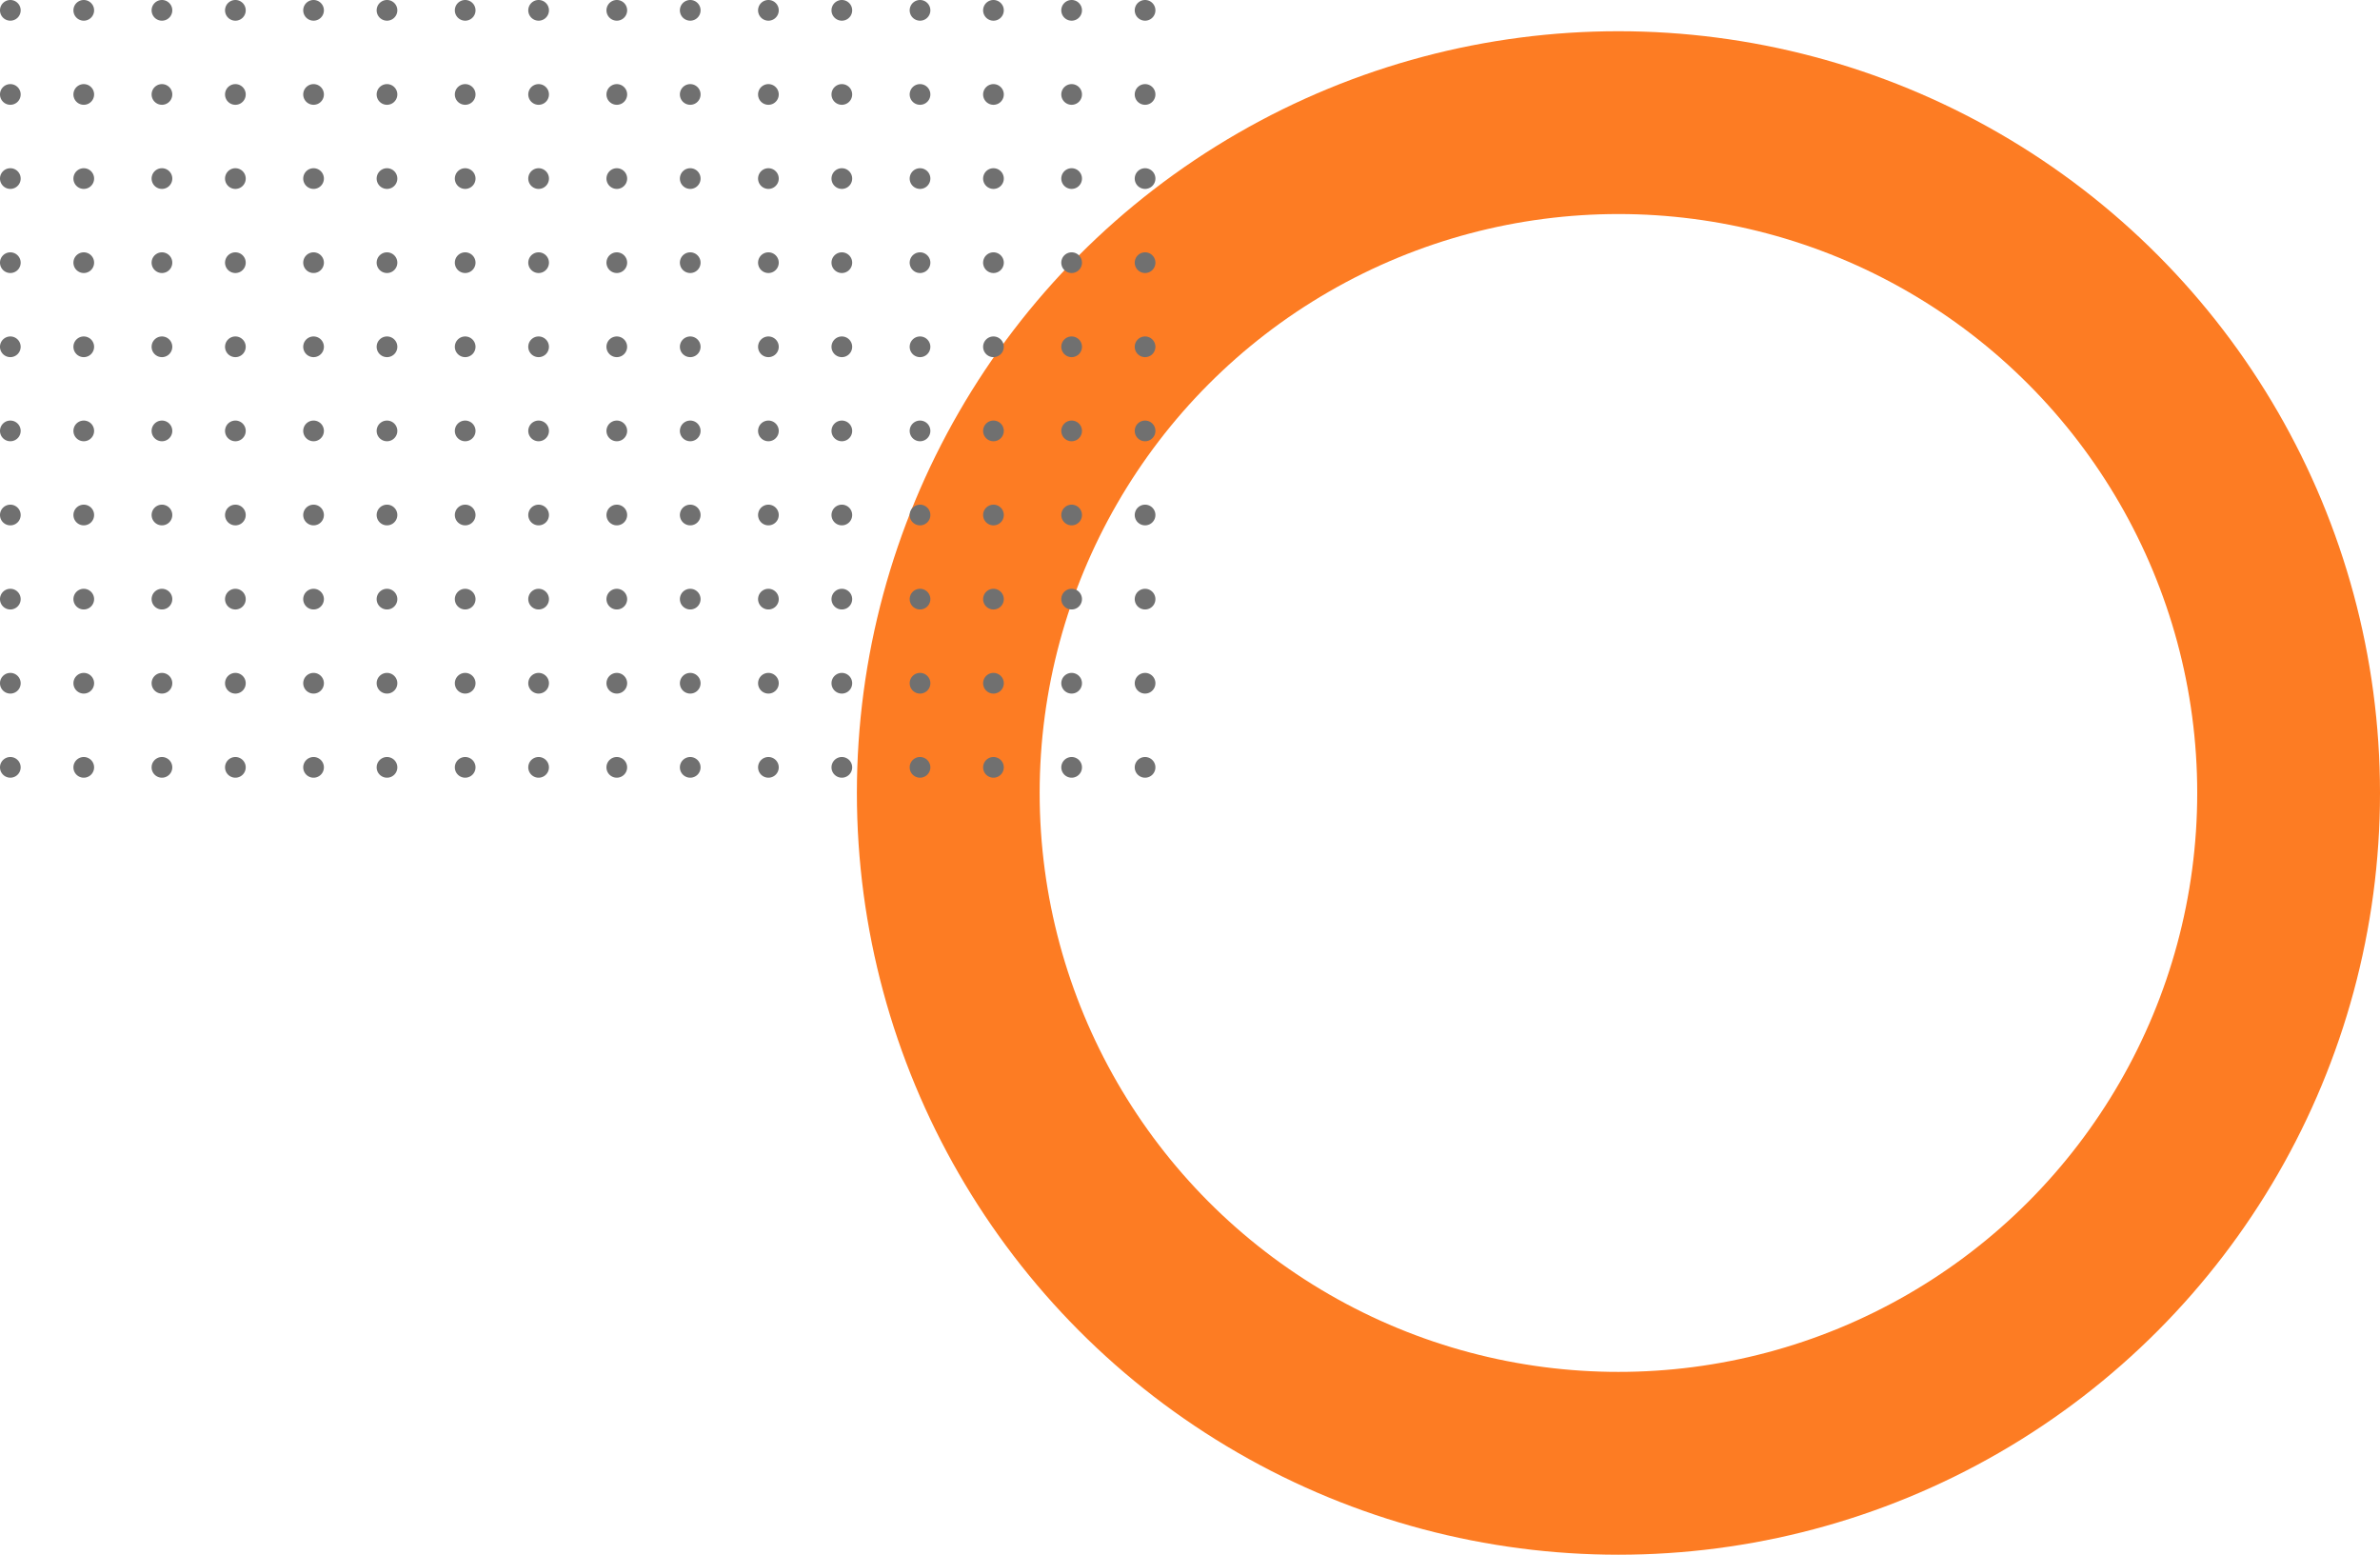 <svg xmlns="http://www.w3.org/2000/svg" width="781.292" height="510.247" viewBox="0 0 781.292 510.247"><g transform="translate(-988.708 -870.753)"><g transform="translate(1270 881)" fill="none" stroke="#fd7c23" stroke-width="60"><circle cx="250" cy="250" r="250" stroke="none"/><circle cx="250" cy="250" r="220" fill="none"/></g><g transform="translate(994.391 1969.984) rotate(-90)"><g transform="translate(843.997 193.4)"><path d="M850.783,80.82a3.393,3.393,0,1,1-3.394-3.394A3.393,3.393,0,0,1,850.783,80.82Z" transform="translate(-843.997 -77.426)" fill="#707070"/></g><g transform="translate(871.6 193.401)"><path d="M859.266,84.2a3.393,3.393,0,1,1,3.023-3.727A3.394,3.394,0,0,1,859.266,84.2Z" transform="translate(-855.52 -77.426)" fill="#707070"/></g><g transform="translate(899.205 193.401)"><path d="M870.79,84.2a3.393,3.393,0,1,1,3.025-3.727A3.4,3.4,0,0,1,870.79,84.2Z" transform="translate(-867.044 -77.426)" fill="#707070"/></g><g transform="translate(954.418 193.401)"><path d="M893.839,84.2a3.394,3.394,0,1,1,3.023-3.727A3.393,3.393,0,0,1,893.839,84.2Z" transform="translate(-890.093 -77.426)" fill="#707070"/></g><g transform="translate(926.813 193.401)"><path d="M882.313,84.2a3.393,3.393,0,1,1,3.026-3.727A3.392,3.392,0,0,1,882.313,84.2Z" transform="translate(-878.569 -77.426)" fill="#707070"/></g><g transform="translate(843.997 217.508)"><path d="M850.783,90.884a3.393,3.393,0,1,1-3.394-3.394A3.393,3.393,0,0,1,850.783,90.884Z" transform="translate(-843.997 -87.49)" fill="#707070"/></g><g transform="translate(871.6 217.509)"><path d="M859.266,94.259a3.393,3.393,0,1,1,3.023-3.727A3.394,3.394,0,0,1,859.266,94.259Z" transform="translate(-855.52 -87.49)" fill="#707070"/></g><g transform="translate(899.205 217.509)"><path d="M870.79,94.259a3.393,3.393,0,1,1,3.025-3.727A3.4,3.4,0,0,1,870.79,94.259Z" transform="translate(-867.044 -87.49)" fill="#707070"/></g><g transform="translate(954.418 217.509)"><path d="M893.839,94.259a3.394,3.394,0,1,1,3.023-3.727A3.393,3.393,0,0,1,893.839,94.259Z" transform="translate(-890.093 -87.49)" fill="#707070"/></g><g transform="translate(926.813 217.509)"><path d="M882.313,94.259a3.393,3.393,0,1,1,3.026-3.727A3.392,3.392,0,0,1,882.313,94.259Z" transform="translate(-878.569 -87.49)" fill="#707070"/></g><g transform="translate(843.997 243.173)"><path d="M850.783,101.6a3.393,3.393,0,1,1-3.394-3.394A3.393,3.393,0,0,1,850.783,101.6Z" transform="translate(-843.997 -98.204)" fill="#707070"/></g><g transform="translate(871.6 243.173)"><path d="M859.266,104.973a3.393,3.393,0,1,1,3.023-3.727A3.394,3.394,0,0,1,859.266,104.973Z" transform="translate(-855.52 -98.204)" fill="#707070"/></g><g transform="translate(899.205 243.173)"><path d="M870.79,104.973a3.393,3.393,0,1,1,3.025-3.727A3.4,3.4,0,0,1,870.79,104.973Z" transform="translate(-867.044 -98.204)" fill="#707070"/></g><g transform="translate(954.418 243.173)"><path d="M893.839,104.973a3.394,3.394,0,1,1,3.023-3.727A3.393,3.393,0,0,1,893.839,104.973Z" transform="translate(-890.093 -98.204)" fill="#707070"/></g><g transform="translate(926.813 243.173)"><path d="M882.313,104.973a3.393,3.393,0,1,1,3.026-3.727A3.392,3.392,0,0,1,882.313,104.973Z" transform="translate(-878.569 -98.204)" fill="#707070"/></g><g transform="translate(843.997 267.278)"><path d="M850.783,111.661a3.393,3.393,0,1,1-3.394-3.394A3.393,3.393,0,0,1,850.783,111.661Z" transform="translate(-843.997 -108.267)" fill="#707070"/></g><g transform="translate(871.6 267.279)"><path d="M859.266,115.036a3.393,3.393,0,1,1,3.023-3.727A3.394,3.394,0,0,1,859.266,115.036Z" transform="translate(-855.52 -108.267)" fill="#707070"/></g><g transform="translate(899.205 267.279)"><path d="M870.79,115.036a3.393,3.393,0,1,1,3.025-3.727A3.4,3.4,0,0,1,870.79,115.036Z" transform="translate(-867.044 -108.267)" fill="#707070"/></g><g transform="translate(954.418 267.279)"><path d="M893.839,115.036a3.394,3.394,0,1,1,3.023-3.727A3.393,3.393,0,0,1,893.839,115.036Z" transform="translate(-890.093 -108.267)" fill="#707070"/></g><g transform="translate(926.813 267.279)"><path d="M882.313,115.036a3.393,3.393,0,1,1,3.026-3.727A3.392,3.392,0,0,1,882.313,115.036Z" transform="translate(-878.569 -108.267)" fill="#707070"/></g><g transform="translate(843.997 292.943)"><path d="M850.783,122.375a3.393,3.393,0,1,1-3.394-3.394A3.395,3.395,0,0,1,850.783,122.375Z" transform="translate(-843.997 -118.981)" fill="#707070"/></g><g transform="translate(871.6 292.944)"><path d="M859.266,125.75a3.393,3.393,0,1,1,3.023-3.727A3.394,3.394,0,0,1,859.266,125.75Z" transform="translate(-855.52 -118.981)" fill="#707070"/></g><g transform="translate(899.205 292.944)"><path d="M870.79,125.75a3.393,3.393,0,1,1,3.025-3.727A3.4,3.4,0,0,1,870.79,125.75Z" transform="translate(-867.044 -118.981)" fill="#707070"/></g><g transform="translate(954.418 292.944)"><path d="M893.839,125.75a3.394,3.394,0,1,1,3.023-3.727A3.393,3.393,0,0,1,893.839,125.75Z" transform="translate(-890.093 -118.981)" fill="#707070"/></g><g transform="translate(926.813 292.944)"><path d="M882.313,125.75a3.393,3.393,0,1,1,3.026-3.727A3.392,3.392,0,0,1,882.313,125.75Z" transform="translate(-878.569 -118.981)" fill="#707070"/></g><g transform="translate(843.997 317.051)"><path d="M850.783,132.437a3.393,3.393,0,1,1-3.394-3.392A3.393,3.393,0,0,1,850.783,132.437Z" transform="translate(-843.997 -129.045)" fill="#707070"/></g><g transform="translate(871.6 317.049)"><path d="M859.266,135.816a3.395,3.395,0,1,1,3.023-3.727A3.394,3.394,0,0,1,859.266,135.816Z" transform="translate(-855.52 -129.044)" fill="#707070"/></g><g transform="translate(899.205 317.049)"><path d="M870.79,135.816a3.395,3.395,0,1,1,3.025-3.727A3.4,3.4,0,0,1,870.79,135.816Z" transform="translate(-867.044 -129.044)" fill="#707070"/></g><g transform="translate(954.418 317.049)"><path d="M893.839,135.816a3.395,3.395,0,1,1,3.023-3.727A3.393,3.393,0,0,1,893.839,135.816Z" transform="translate(-890.093 -129.044)" fill="#707070"/></g><g transform="translate(926.813 317.049)"><path d="M882.313,135.816a3.395,3.395,0,1,1,3.026-3.727A3.392,3.392,0,0,1,882.313,135.816Z" transform="translate(-878.569 -129.044)" fill="#707070"/></g><g transform="translate(843.997 342.716)"><path d="M850.783,143.151a3.393,3.393,0,1,1-3.394-3.392A3.393,3.393,0,0,1,850.783,143.151Z" transform="translate(-843.997 -139.759)" fill="#707070"/></g><g transform="translate(871.6 342.714)"><path d="M859.266,146.527a3.393,3.393,0,1,1,3.023-3.727A3.392,3.392,0,0,1,859.266,146.527Z" transform="translate(-855.52 -139.758)" fill="#707070"/></g><g transform="translate(899.205 342.714)"><path d="M870.79,146.527a3.393,3.393,0,1,1,3.025-3.727A3.394,3.394,0,0,1,870.79,146.527Z" transform="translate(-867.044 -139.758)" fill="#707070"/></g><g transform="translate(954.418 342.714)"><path d="M893.839,146.527a3.394,3.394,0,1,1,3.023-3.727A3.391,3.391,0,0,1,893.839,146.527Z" transform="translate(-890.093 -139.758)" fill="#707070"/></g><g transform="translate(926.813 342.714)"><path d="M882.313,146.527a3.393,3.393,0,1,1,3.026-3.727A3.39,3.39,0,0,1,882.313,146.527Z" transform="translate(-878.569 -139.758)" fill="#707070"/></g><g transform="translate(843.997 366.821)"><path d="M850.783,153.216a3.393,3.393,0,1,1-3.394-3.394A3.395,3.395,0,0,1,850.783,153.216Z" transform="translate(-843.997 -149.822)" fill="#707070"/></g><g transform="translate(871.6 366.822)"><path d="M859.266,156.591a3.393,3.393,0,1,1,3.023-3.727A3.394,3.394,0,0,1,859.266,156.591Z" transform="translate(-855.52 -149.822)" fill="#707070"/></g><g transform="translate(899.205 366.822)"><path d="M870.79,156.591a3.393,3.393,0,1,1,3.025-3.727A3.4,3.4,0,0,1,870.79,156.591Z" transform="translate(-867.044 -149.822)" fill="#707070"/></g><g transform="translate(954.418 366.822)"><path d="M893.839,156.591a3.394,3.394,0,1,1,3.023-3.727A3.393,3.393,0,0,1,893.839,156.591Z" transform="translate(-890.093 -149.822)" fill="#707070"/></g><g transform="translate(926.813 366.822)"><path d="M882.313,156.591a3.393,3.393,0,1,1,3.026-3.727A3.392,3.392,0,0,1,882.313,156.591Z" transform="translate(-878.569 -149.822)" fill="#707070"/></g><g transform="translate(843.997 -5.683)"><path d="M850.783-2.289A3.393,3.393,0,0,1,847.389,1.1,3.392,3.392,0,0,1,844-2.289a3.393,3.393,0,0,1,3.392-3.394A3.393,3.393,0,0,1,850.783-2.289Z" transform="translate(-843.997 5.683)" fill="#707070"/></g><g transform="translate(871.6 -5.683)"><path d="M859.266,1.086a3.394,3.394,0,0,1-3.727-3.025,3.392,3.392,0,0,1,3.025-3.725,3.388,3.388,0,0,1,3.725,3.023A3.394,3.394,0,0,1,859.266,1.086Z" transform="translate(-855.52 5.683)" fill="#707070"/></g><g transform="translate(899.205 -5.683)"><path d="M870.79,1.086a3.4,3.4,0,0,1-3.727-3.025,3.392,3.392,0,0,1,3.026-3.725,3.392,3.392,0,0,1,3.727,3.023A3.4,3.4,0,0,1,870.79,1.086Z" transform="translate(-867.044 5.683)" fill="#707070"/></g><g transform="translate(954.418 -5.683)"><path d="M893.839,1.086a3.393,3.393,0,0,1-3.727-3.025,3.392,3.392,0,0,1,3.023-3.725,3.391,3.391,0,0,1,3.727,3.023A3.4,3.4,0,0,1,893.839,1.086Z" transform="translate(-890.093 5.683)" fill="#707070"/></g><g transform="translate(926.813 -5.683)"><path d="M882.313,1.086a3.392,3.392,0,0,1-3.725-3.025,3.39,3.39,0,0,1,3.023-3.725,3.392,3.392,0,0,1,3.727,3.023A3.4,3.4,0,0,1,882.313,1.086Z" transform="translate(-878.569 5.683)" fill="#707070"/></g><g transform="translate(843.997 18.422)"><path d="M850.783,7.774a3.393,3.393,0,1,1-3.394-3.394A3.395,3.395,0,0,1,850.783,7.774Z" transform="translate(-843.997 -4.38)" fill="#707070"/></g><g transform="translate(871.6 18.423)"><path d="M859.266,11.149a3.393,3.393,0,1,1,3.023-3.727A3.394,3.394,0,0,1,859.266,11.149Z" transform="translate(-855.52 -4.38)" fill="#707070"/></g><g transform="translate(899.205 18.423)"><path d="M870.79,11.149a3.393,3.393,0,1,1,3.025-3.727A3.4,3.4,0,0,1,870.79,11.149Z" transform="translate(-867.044 -4.38)" fill="#707070"/></g><g transform="translate(954.418 18.423)"><path d="M893.839,11.149a3.394,3.394,0,1,1,3.023-3.727A3.393,3.393,0,0,1,893.839,11.149Z" transform="translate(-890.093 -4.38)" fill="#707070"/></g><g transform="translate(926.813 18.423)"><path d="M882.313,11.149a3.393,3.393,0,1,1,3.026-3.727A3.392,3.392,0,0,1,882.313,11.149Z" transform="translate(-878.569 -4.38)" fill="#707070"/></g><g transform="translate(843.997 44.087)"><path d="M850.783,18.488a3.393,3.393,0,1,1-3.394-3.394A3.395,3.395,0,0,1,850.783,18.488Z" transform="translate(-843.997 -15.094)" fill="#707070"/></g><g transform="translate(871.6 44.088)"><path d="M859.266,21.863a3.393,3.393,0,1,1,3.023-3.727A3.394,3.394,0,0,1,859.266,21.863Z" transform="translate(-855.52 -15.094)" fill="#707070"/></g><g transform="translate(899.205 44.088)"><path d="M870.79,21.863a3.393,3.393,0,1,1,3.025-3.727A3.4,3.4,0,0,1,870.79,21.863Z" transform="translate(-867.044 -15.094)" fill="#707070"/></g><g transform="translate(954.418 44.088)"><path d="M893.839,21.863a3.394,3.394,0,1,1,3.023-3.727A3.393,3.393,0,0,1,893.839,21.863Z" transform="translate(-890.093 -15.094)" fill="#707070"/></g><g transform="translate(926.813 44.088)"><path d="M882.313,21.863a3.393,3.393,0,1,1,3.026-3.727A3.392,3.392,0,0,1,882.313,21.863Z" transform="translate(-878.569 -15.094)" fill="#707070"/></g><g transform="translate(843.997 68.195)"><path d="M850.783,28.552a3.393,3.393,0,1,1-3.394-3.394A3.393,3.393,0,0,1,850.783,28.552Z" transform="translate(-843.997 -25.158)" fill="#707070"/></g><g transform="translate(871.6 68.193)"><path d="M859.266,31.929a3.395,3.395,0,1,1,3.023-3.727A3.394,3.394,0,0,1,859.266,31.929Z" transform="translate(-855.52 -25.157)" fill="#707070"/></g><g transform="translate(899.205 68.193)"><path d="M870.79,31.929a3.395,3.395,0,1,1,3.025-3.727A3.4,3.4,0,0,1,870.79,31.929Z" transform="translate(-867.044 -25.157)" fill="#707070"/></g><g transform="translate(954.418 68.193)"><path d="M893.839,31.929a3.395,3.395,0,1,1,3.023-3.727A3.393,3.393,0,0,1,893.839,31.929Z" transform="translate(-890.093 -25.157)" fill="#707070"/></g><g transform="translate(926.813 68.193)"><path d="M882.313,31.929a3.395,3.395,0,1,1,3.026-3.727A3.392,3.392,0,0,1,882.313,31.929Z" transform="translate(-878.569 -25.157)" fill="#707070"/></g><g transform="translate(843.997 93.86)"><path d="M850.783,39.264a3.393,3.393,0,1,1-3.394-3.392A3.393,3.393,0,0,1,850.783,39.264Z" transform="translate(-843.997 -35.872)" fill="#707070"/></g><g transform="translate(871.6 93.858)"><path d="M859.266,42.64a3.393,3.393,0,1,1,3.023-3.727A3.394,3.394,0,0,1,859.266,42.64Z" transform="translate(-855.52 -35.871)" fill="#707070"/></g><g transform="translate(899.205 93.858)"><path d="M870.79,42.64a3.393,3.393,0,1,1,3.025-3.727A3.4,3.4,0,0,1,870.79,42.64Z" transform="translate(-867.044 -35.871)" fill="#707070"/></g><g transform="translate(954.418 93.858)"><path d="M893.839,42.64a3.394,3.394,0,1,1,3.023-3.727A3.393,3.393,0,0,1,893.839,42.64Z" transform="translate(-890.093 -35.871)" fill="#707070"/></g><g transform="translate(926.813 93.858)"><path d="M882.313,42.64a3.393,3.393,0,1,1,3.026-3.727A3.392,3.392,0,0,1,882.313,42.64Z" transform="translate(-878.569 -35.871)" fill="#707070"/></g><g transform="translate(843.997 117.965)"><path d="M850.783,49.329a3.393,3.393,0,1,1-3.394-3.394A3.395,3.395,0,0,1,850.783,49.329Z" transform="translate(-843.997 -45.935)" fill="#707070"/></g><g transform="translate(871.6 117.966)"><path d="M859.266,52.7a3.393,3.393,0,1,1,3.023-3.727A3.394,3.394,0,0,1,859.266,52.7Z" transform="translate(-855.52 -45.935)" fill="#707070"/></g><g transform="translate(899.205 117.966)"><path d="M870.79,52.7a3.393,3.393,0,1,1,3.025-3.727A3.4,3.4,0,0,1,870.79,52.7Z" transform="translate(-867.044 -45.935)" fill="#707070"/></g><g transform="translate(954.418 117.966)"><path d="M893.839,52.7a3.394,3.394,0,1,1,3.023-3.727A3.393,3.393,0,0,1,893.839,52.7Z" transform="translate(-890.093 -45.935)" fill="#707070"/></g><g transform="translate(926.813 117.966)"><path d="M882.313,52.7a3.393,3.393,0,1,1,3.026-3.727A3.392,3.392,0,0,1,882.313,52.7Z" transform="translate(-878.569 -45.935)" fill="#707070"/></g><g transform="translate(843.997 143.63)"><path d="M850.783,60.043a3.393,3.393,0,1,1-3.394-3.394A3.393,3.393,0,0,1,850.783,60.043Z" transform="translate(-843.997 -56.649)" fill="#707070"/></g><g transform="translate(871.6 143.631)"><path d="M859.266,63.418a3.393,3.393,0,1,1,3.023-3.727A3.394,3.394,0,0,1,859.266,63.418Z" transform="translate(-855.52 -56.649)" fill="#707070"/></g><g transform="translate(899.205 143.631)"><path d="M870.79,63.418a3.393,3.393,0,1,1,3.025-3.727A3.4,3.4,0,0,1,870.79,63.418Z" transform="translate(-867.044 -56.649)" fill="#707070"/></g><g transform="translate(954.418 143.631)"><path d="M893.839,63.418a3.394,3.394,0,1,1,3.023-3.727A3.393,3.393,0,0,1,893.839,63.418Z" transform="translate(-890.093 -56.649)" fill="#707070"/></g><g transform="translate(926.813 143.631)"><path d="M882.313,63.418a3.393,3.393,0,1,1,3.026-3.727A3.392,3.392,0,0,1,882.313,63.418Z" transform="translate(-878.569 -56.649)" fill="#707070"/></g><g transform="translate(843.997 167.738)"><path d="M850.783,70.1a3.393,3.393,0,1,1-3.394-3.392A3.393,3.393,0,0,1,850.783,70.1Z" transform="translate(-843.997 -66.713)" fill="#707070"/></g><g transform="translate(871.6 167.736)"><path d="M859.266,73.481a3.393,3.393,0,1,1,3.023-3.727A3.394,3.394,0,0,1,859.266,73.481Z" transform="translate(-855.52 -66.712)" fill="#707070"/></g><g transform="translate(899.205 167.736)"><path d="M870.79,73.481a3.393,3.393,0,1,1,3.025-3.727A3.4,3.4,0,0,1,870.79,73.481Z" transform="translate(-867.044 -66.712)" fill="#707070"/></g><g transform="translate(954.418 167.736)"><path d="M893.839,73.481a3.394,3.394,0,1,1,3.023-3.727A3.393,3.393,0,0,1,893.839,73.481Z" transform="translate(-890.093 -66.712)" fill="#707070"/></g><g transform="translate(926.813 167.736)"><path d="M882.313,73.481a3.393,3.393,0,1,1,3.026-3.727A3.392,3.392,0,0,1,882.313,73.481Z" transform="translate(-878.569 -66.712)" fill="#707070"/></g><g transform="translate(982.023 193.4)"><path d="M908.4,80.82a3.393,3.393,0,1,1-3.392-3.394A3.393,3.393,0,0,1,908.4,80.82Z" transform="translate(-901.617 -77.426)" fill="#707070"/></g><g transform="translate(1009.628 193.401)"><path d="M916.887,84.2a3.394,3.394,0,1,1,3.023-3.727A3.393,3.393,0,0,1,916.887,84.2Z" transform="translate(-913.141 -77.426)" fill="#707070"/></g><g transform="translate(1037.233 193.401)"><path d="M928.411,84.2a3.394,3.394,0,1,1,3.023-3.727A3.393,3.393,0,0,1,928.411,84.2Z" transform="translate(-924.665 -77.426)" fill="#707070"/></g><g transform="translate(1092.444 193.401)"><path d="M951.459,84.2a3.394,3.394,0,1,1,3.023-3.727A3.394,3.394,0,0,1,951.459,84.2Z" transform="translate(-947.713 -77.426)" fill="#707070"/></g><g transform="translate(1064.839 193.401)"><path d="M939.935,84.2a3.394,3.394,0,1,1,3.023-3.727A3.394,3.394,0,0,1,939.935,84.2Z" transform="translate(-936.189 -77.426)" fill="#707070"/></g><g transform="translate(982.023 217.508)"><path d="M908.4,90.884a3.393,3.393,0,1,1-3.392-3.394A3.392,3.392,0,0,1,908.4,90.884Z" transform="translate(-901.617 -87.49)" fill="#707070"/></g><g transform="translate(1009.628 217.509)"><path d="M916.887,94.259a3.394,3.394,0,1,1,3.023-3.727A3.393,3.393,0,0,1,916.887,94.259Z" transform="translate(-913.141 -87.49)" fill="#707070"/></g><g transform="translate(1037.233 217.509)"><path d="M928.411,94.259a3.394,3.394,0,1,1,3.023-3.727A3.393,3.393,0,0,1,928.411,94.259Z" transform="translate(-924.665 -87.49)" fill="#707070"/></g><g transform="translate(1092.444 217.509)"><path d="M951.459,94.259a3.394,3.394,0,1,1,3.023-3.727A3.394,3.394,0,0,1,951.459,94.259Z" transform="translate(-947.713 -87.49)" fill="#707070"/></g><g transform="translate(1064.839 217.509)"><path d="M939.935,94.259a3.394,3.394,0,1,1,3.023-3.727A3.394,3.394,0,0,1,939.935,94.259Z" transform="translate(-936.189 -87.49)" fill="#707070"/></g><g transform="translate(982.023 243.173)"><path d="M908.4,101.6a3.393,3.393,0,1,1-3.392-3.394A3.392,3.392,0,0,1,908.4,101.6Z" transform="translate(-901.617 -98.204)" fill="#707070"/></g><g transform="translate(1009.628 243.173)"><path d="M916.887,104.973a3.394,3.394,0,1,1,3.023-3.727A3.393,3.393,0,0,1,916.887,104.973Z" transform="translate(-913.141 -98.204)" fill="#707070"/></g><g transform="translate(1037.233 243.173)"><path d="M928.411,104.973a3.394,3.394,0,1,1,3.023-3.727A3.393,3.393,0,0,1,928.411,104.973Z" transform="translate(-924.665 -98.204)" fill="#707070"/></g><g transform="translate(1092.444 243.173)"><path d="M951.459,104.973a3.394,3.394,0,1,1,3.023-3.727A3.394,3.394,0,0,1,951.459,104.973Z" transform="translate(-947.713 -98.204)" fill="#707070"/></g><g transform="translate(1064.839 243.173)"><path d="M939.935,104.973a3.394,3.394,0,1,1,3.023-3.727A3.394,3.394,0,0,1,939.935,104.973Z" transform="translate(-936.189 -98.204)" fill="#707070"/></g><g transform="translate(982.023 267.278)"><path d="M908.4,111.661a3.393,3.393,0,1,1-3.392-3.394A3.393,3.393,0,0,1,908.4,111.661Z" transform="translate(-901.617 -108.267)" fill="#707070"/></g><g transform="translate(1009.628 267.279)"><path d="M916.887,115.036a3.394,3.394,0,1,1,3.023-3.727A3.393,3.393,0,0,1,916.887,115.036Z" transform="translate(-913.141 -108.267)" fill="#707070"/></g><g transform="translate(1037.233 267.279)"><path d="M928.411,115.036a3.394,3.394,0,1,1,3.023-3.727A3.393,3.393,0,0,1,928.411,115.036Z" transform="translate(-924.665 -108.267)" fill="#707070"/></g><g transform="translate(1092.444 267.279)"><path d="M951.459,115.036a3.394,3.394,0,1,1,3.023-3.727A3.394,3.394,0,0,1,951.459,115.036Z" transform="translate(-947.713 -108.267)" fill="#707070"/></g><g transform="translate(1064.839 267.279)"><path d="M939.935,115.036a3.394,3.394,0,1,1,3.023-3.727A3.394,3.394,0,0,1,939.935,115.036Z" transform="translate(-936.189 -108.267)" fill="#707070"/></g><g transform="translate(982.023 292.943)"><path d="M908.4,122.375a3.393,3.393,0,1,1-3.392-3.394A3.394,3.394,0,0,1,908.4,122.375Z" transform="translate(-901.617 -118.981)" fill="#707070"/></g><g transform="translate(1009.628 292.944)"><path d="M916.887,125.75a3.394,3.394,0,1,1,3.023-3.727A3.393,3.393,0,0,1,916.887,125.75Z" transform="translate(-913.141 -118.981)" fill="#707070"/></g><g transform="translate(1037.233 292.944)"><path d="M928.411,125.75a3.394,3.394,0,1,1,3.023-3.727A3.393,3.393,0,0,1,928.411,125.75Z" transform="translate(-924.665 -118.981)" fill="#707070"/></g><g transform="translate(1092.444 292.944)"><path d="M951.459,125.75a3.394,3.394,0,1,1,3.023-3.727A3.394,3.394,0,0,1,951.459,125.75Z" transform="translate(-947.713 -118.981)" fill="#707070"/></g><g transform="translate(1064.839 292.944)"><path d="M939.935,125.75a3.394,3.394,0,1,1,3.023-3.727A3.394,3.394,0,0,1,939.935,125.75Z" transform="translate(-936.189 -118.981)" fill="#707070"/></g><g transform="translate(982.023 317.051)"><path d="M908.4,132.437a3.393,3.393,0,1,1-3.392-3.392A3.393,3.393,0,0,1,908.4,132.437Z" transform="translate(-901.617 -129.045)" fill="#707070"/></g><g transform="translate(1009.628 317.049)"><path d="M916.887,135.816a3.395,3.395,0,1,1,3.023-3.727A3.393,3.393,0,0,1,916.887,135.816Z" transform="translate(-913.141 -129.044)" fill="#707070"/></g><g transform="translate(1037.233 317.049)"><path d="M928.411,135.816a3.395,3.395,0,1,1,3.023-3.727A3.393,3.393,0,0,1,928.411,135.816Z" transform="translate(-924.665 -129.044)" fill="#707070"/></g><g transform="translate(1092.444 317.049)"><path d="M951.459,135.816a3.395,3.395,0,1,1,3.023-3.727A3.394,3.394,0,0,1,951.459,135.816Z" transform="translate(-947.713 -129.044)" fill="#707070"/></g><g transform="translate(1064.839 317.049)"><path d="M939.935,135.816a3.395,3.395,0,1,1,3.023-3.727A3.394,3.394,0,0,1,939.935,135.816Z" transform="translate(-936.189 -129.044)" fill="#707070"/></g><g transform="translate(982.023 342.716)"><path d="M908.4,143.151a3.393,3.393,0,1,1-3.392-3.392A3.393,3.393,0,0,1,908.4,143.151Z" transform="translate(-901.617 -139.759)" fill="#707070"/></g><g transform="translate(1009.628 342.714)"><path d="M916.887,146.527a3.394,3.394,0,1,1,3.023-3.727A3.391,3.391,0,0,1,916.887,146.527Z" transform="translate(-913.141 -139.758)" fill="#707070"/></g><g transform="translate(1037.233 342.714)"><path d="M928.411,146.527a3.394,3.394,0,1,1,3.023-3.727A3.391,3.391,0,0,1,928.411,146.527Z" transform="translate(-924.665 -139.758)" fill="#707070"/></g><g transform="translate(1092.444 342.714)"><path d="M951.459,146.527a3.394,3.394,0,1,1,3.023-3.727A3.392,3.392,0,0,1,951.459,146.527Z" transform="translate(-947.713 -139.758)" fill="#707070"/></g><g transform="translate(1064.839 342.714)"><path d="M939.935,146.527a3.394,3.394,0,1,1,3.023-3.727A3.392,3.392,0,0,1,939.935,146.527Z" transform="translate(-936.189 -139.758)" fill="#707070"/></g><g transform="translate(982.023 366.821)"><path d="M908.4,153.216a3.393,3.393,0,1,1-3.392-3.394A3.394,3.394,0,0,1,908.4,153.216Z" transform="translate(-901.617 -149.822)" fill="#707070"/></g><g transform="translate(1009.628 366.822)"><path d="M916.887,156.591a3.394,3.394,0,1,1,3.023-3.727A3.393,3.393,0,0,1,916.887,156.591Z" transform="translate(-913.141 -149.822)" fill="#707070"/></g><g transform="translate(1037.233 366.822)"><path d="M928.411,156.591a3.394,3.394,0,1,1,3.023-3.727A3.393,3.393,0,0,1,928.411,156.591Z" transform="translate(-924.665 -149.822)" fill="#707070"/></g><g transform="translate(1092.444 366.822)"><path d="M951.459,156.591a3.394,3.394,0,1,1,3.023-3.727A3.394,3.394,0,0,1,951.459,156.591Z" transform="translate(-947.713 -149.822)" fill="#707070"/></g><g transform="translate(1064.839 366.822)"><path d="M939.935,156.591a3.394,3.394,0,1,1,3.023-3.727A3.394,3.394,0,0,1,939.935,156.591Z" transform="translate(-936.189 -149.822)" fill="#707070"/></g><g transform="translate(982.023 -5.683)"><path d="M908.4-2.289A3.392,3.392,0,0,1,905.011,1.1a3.392,3.392,0,0,1-3.394-3.392,3.393,3.393,0,0,1,3.394-3.394A3.393,3.393,0,0,1,908.4-2.289Z" transform="translate(-901.617 5.683)" fill="#707070"/></g><g transform="translate(1009.628 -5.683)"><path d="M916.887,1.086a3.393,3.393,0,0,1-3.727-3.025,3.392,3.392,0,0,1,3.023-3.725,3.391,3.391,0,0,1,3.727,3.023A3.4,3.4,0,0,1,916.887,1.086Z" transform="translate(-913.141 5.683)" fill="#707070"/></g><g transform="translate(1037.233 -5.683)"><path d="M928.411,1.086a3.393,3.393,0,0,1-3.727-3.025,3.392,3.392,0,0,1,3.023-3.725,3.391,3.391,0,0,1,3.727,3.023A3.4,3.4,0,0,1,928.411,1.086Z" transform="translate(-924.665 5.683)" fill="#707070"/></g><g transform="translate(1092.444 -5.683)"><path d="M951.459,1.086a3.394,3.394,0,0,1-3.727-3.025,3.392,3.392,0,0,1,3.023-3.725,3.391,3.391,0,0,1,3.727,3.023A3.4,3.4,0,0,1,951.459,1.086Z" transform="translate(-947.713 5.683)" fill="#707070"/></g><g transform="translate(1064.839 -5.683)"><path d="M939.935,1.086a3.394,3.394,0,0,1-3.727-3.025,3.392,3.392,0,0,1,3.023-3.725,3.391,3.391,0,0,1,3.727,3.023A3.4,3.4,0,0,1,939.935,1.086Z" transform="translate(-936.189 5.683)" fill="#707070"/></g><g transform="translate(982.023 18.422)"><path d="M908.4,7.774a3.393,3.393,0,1,1-3.392-3.394A3.394,3.394,0,0,1,908.4,7.774Z" transform="translate(-901.617 -4.38)" fill="#707070"/></g><g transform="translate(1009.628 18.423)"><path d="M916.887,11.149a3.394,3.394,0,1,1,3.023-3.727A3.393,3.393,0,0,1,916.887,11.149Z" transform="translate(-913.141 -4.38)" fill="#707070"/></g><g transform="translate(1037.233 18.423)"><path d="M928.411,11.149a3.394,3.394,0,1,1,3.023-3.727A3.393,3.393,0,0,1,928.411,11.149Z" transform="translate(-924.665 -4.38)" fill="#707070"/></g><g transform="translate(1092.444 18.423)"><path d="M951.459,11.149a3.394,3.394,0,1,1,3.023-3.727A3.394,3.394,0,0,1,951.459,11.149Z" transform="translate(-947.713 -4.38)" fill="#707070"/></g><g transform="translate(1064.839 18.423)"><path d="M939.935,11.149a3.394,3.394,0,1,1,3.023-3.727A3.394,3.394,0,0,1,939.935,11.149Z" transform="translate(-936.189 -4.38)" fill="#707070"/></g><g transform="translate(982.023 44.087)"><path d="M908.4,18.488a3.393,3.393,0,1,1-3.392-3.394A3.394,3.394,0,0,1,908.4,18.488Z" transform="translate(-901.617 -15.094)" fill="#707070"/></g><g transform="translate(1009.628 44.088)"><path d="M916.887,21.863a3.394,3.394,0,1,1,3.023-3.727A3.393,3.393,0,0,1,916.887,21.863Z" transform="translate(-913.141 -15.094)" fill="#707070"/></g><g transform="translate(1037.233 44.088)"><path d="M928.411,21.863a3.394,3.394,0,1,1,3.023-3.727A3.393,3.393,0,0,1,928.411,21.863Z" transform="translate(-924.665 -15.094)" fill="#707070"/></g><g transform="translate(1092.444 44.088)"><path d="M951.459,21.863a3.394,3.394,0,1,1,3.023-3.727A3.394,3.394,0,0,1,951.459,21.863Z" transform="translate(-947.713 -15.094)" fill="#707070"/></g><g transform="translate(1064.839 44.088)"><path d="M939.935,21.863a3.394,3.394,0,1,1,3.023-3.727A3.394,3.394,0,0,1,939.935,21.863Z" transform="translate(-936.189 -15.094)" fill="#707070"/></g><g transform="translate(982.023 68.195)"><path d="M908.4,28.552a3.393,3.393,0,1,1-3.392-3.394A3.392,3.392,0,0,1,908.4,28.552Z" transform="translate(-901.617 -25.158)" fill="#707070"/></g><g transform="translate(1009.628 68.193)"><path d="M916.887,31.929A3.395,3.395,0,1,1,919.91,28.2,3.393,3.393,0,0,1,916.887,31.929Z" transform="translate(-913.141 -25.157)" fill="#707070"/></g><g transform="translate(1037.233 68.193)"><path d="M928.411,31.929a3.395,3.395,0,1,1,3.023-3.727A3.393,3.393,0,0,1,928.411,31.929Z" transform="translate(-924.665 -25.157)" fill="#707070"/></g><g transform="translate(1092.444 68.193)"><path d="M951.459,31.929a3.395,3.395,0,1,1,3.023-3.727A3.394,3.394,0,0,1,951.459,31.929Z" transform="translate(-947.713 -25.157)" fill="#707070"/></g><g transform="translate(1064.839 68.193)"><path d="M939.935,31.929a3.395,3.395,0,1,1,3.023-3.727A3.394,3.394,0,0,1,939.935,31.929Z" transform="translate(-936.189 -25.157)" fill="#707070"/></g><g transform="translate(982.023 93.86)"><path d="M908.4,39.264a3.393,3.393,0,1,1-3.392-3.392A3.393,3.393,0,0,1,908.4,39.264Z" transform="translate(-901.617 -35.872)" fill="#707070"/></g><g transform="translate(1009.628 93.858)"><path d="M916.887,42.64a3.393,3.393,0,1,1,3.023-3.727A3.393,3.393,0,0,1,916.887,42.64Z" transform="translate(-913.141 -35.871)" fill="#707070"/></g><g transform="translate(1037.233 93.858)"><path d="M928.411,42.64a3.393,3.393,0,1,1,3.023-3.727A3.393,3.393,0,0,1,928.411,42.64Z" transform="translate(-924.665 -35.871)" fill="#707070"/></g><g transform="translate(1092.444 93.858)"><path d="M951.459,42.64a3.393,3.393,0,1,1,3.023-3.727A3.394,3.394,0,0,1,951.459,42.64Z" transform="translate(-947.713 -35.871)" fill="#707070"/></g><g transform="translate(1064.839 93.858)"><path d="M939.935,42.64a3.393,3.393,0,1,1,3.023-3.727A3.394,3.394,0,0,1,939.935,42.64Z" transform="translate(-936.189 -35.871)" fill="#707070"/></g><g transform="translate(982.023 117.965)"><path d="M908.4,49.329a3.393,3.393,0,1,1-3.392-3.394A3.394,3.394,0,0,1,908.4,49.329Z" transform="translate(-901.617 -45.935)" fill="#707070"/></g><g transform="translate(1009.628 117.966)"><path d="M916.887,52.7a3.394,3.394,0,1,1,3.023-3.727A3.393,3.393,0,0,1,916.887,52.7Z" transform="translate(-913.141 -45.935)" fill="#707070"/></g><g transform="translate(1037.233 117.966)"><path d="M928.411,52.7a3.394,3.394,0,1,1,3.023-3.727A3.393,3.393,0,0,1,928.411,52.7Z" transform="translate(-924.665 -45.935)" fill="#707070"/></g><g transform="translate(1092.444 117.966)"><path d="M951.459,52.7a3.394,3.394,0,1,1,3.023-3.727A3.394,3.394,0,0,1,951.459,52.7Z" transform="translate(-947.713 -45.935)" fill="#707070"/></g><g transform="translate(1064.839 117.966)"><path d="M939.935,52.7a3.394,3.394,0,1,1,3.023-3.727A3.394,3.394,0,0,1,939.935,52.7Z" transform="translate(-936.189 -45.935)" fill="#707070"/></g><g transform="translate(982.023 143.63)"><path d="M908.4,60.043a3.393,3.393,0,1,1-3.392-3.394A3.392,3.392,0,0,1,908.4,60.043Z" transform="translate(-901.617 -56.649)" fill="#707070"/></g><g transform="translate(1009.628 143.631)"><path d="M916.887,63.418a3.394,3.394,0,1,1,3.023-3.727A3.393,3.393,0,0,1,916.887,63.418Z" transform="translate(-913.141 -56.649)" fill="#707070"/></g><g transform="translate(1037.233 143.631)"><path d="M928.411,63.418a3.394,3.394,0,1,1,3.023-3.727A3.393,3.393,0,0,1,928.411,63.418Z" transform="translate(-924.665 -56.649)" fill="#707070"/></g><g transform="translate(1092.444 143.631)"><path d="M951.459,63.418a3.394,3.394,0,1,1,3.023-3.727A3.394,3.394,0,0,1,951.459,63.418Z" transform="translate(-947.713 -56.649)" fill="#707070"/></g><g transform="translate(1064.839 143.631)"><path d="M939.935,63.418a3.394,3.394,0,1,1,3.023-3.727A3.394,3.394,0,0,1,939.935,63.418Z" transform="translate(-936.189 -56.649)" fill="#707070"/></g><g transform="translate(982.023 167.738)"><path d="M908.4,70.1a3.393,3.393,0,1,1-3.392-3.392A3.393,3.393,0,0,1,908.4,70.1Z" transform="translate(-901.617 -66.713)" fill="#707070"/></g><g transform="translate(1009.628 167.736)"><path d="M916.887,73.481a3.394,3.394,0,1,1,3.023-3.727A3.393,3.393,0,0,1,916.887,73.481Z" transform="translate(-913.141 -66.712)" fill="#707070"/></g><g transform="translate(1037.233 167.736)"><path d="M928.411,73.481a3.394,3.394,0,1,1,3.023-3.727A3.393,3.393,0,0,1,928.411,73.481Z" transform="translate(-924.665 -66.712)" fill="#707070"/></g><g transform="translate(1092.444 167.736)"><path d="M951.459,73.481a3.394,3.394,0,1,1,3.023-3.727A3.394,3.394,0,0,1,951.459,73.481Z" transform="translate(-947.713 -66.712)" fill="#707070"/></g><g transform="translate(1064.839 167.736)"><path d="M939.935,73.481a3.394,3.394,0,1,1,3.023-3.727A3.394,3.394,0,0,1,939.935,73.481Z" transform="translate(-936.189 -66.712)" fill="#707070"/></g></g></g></svg>